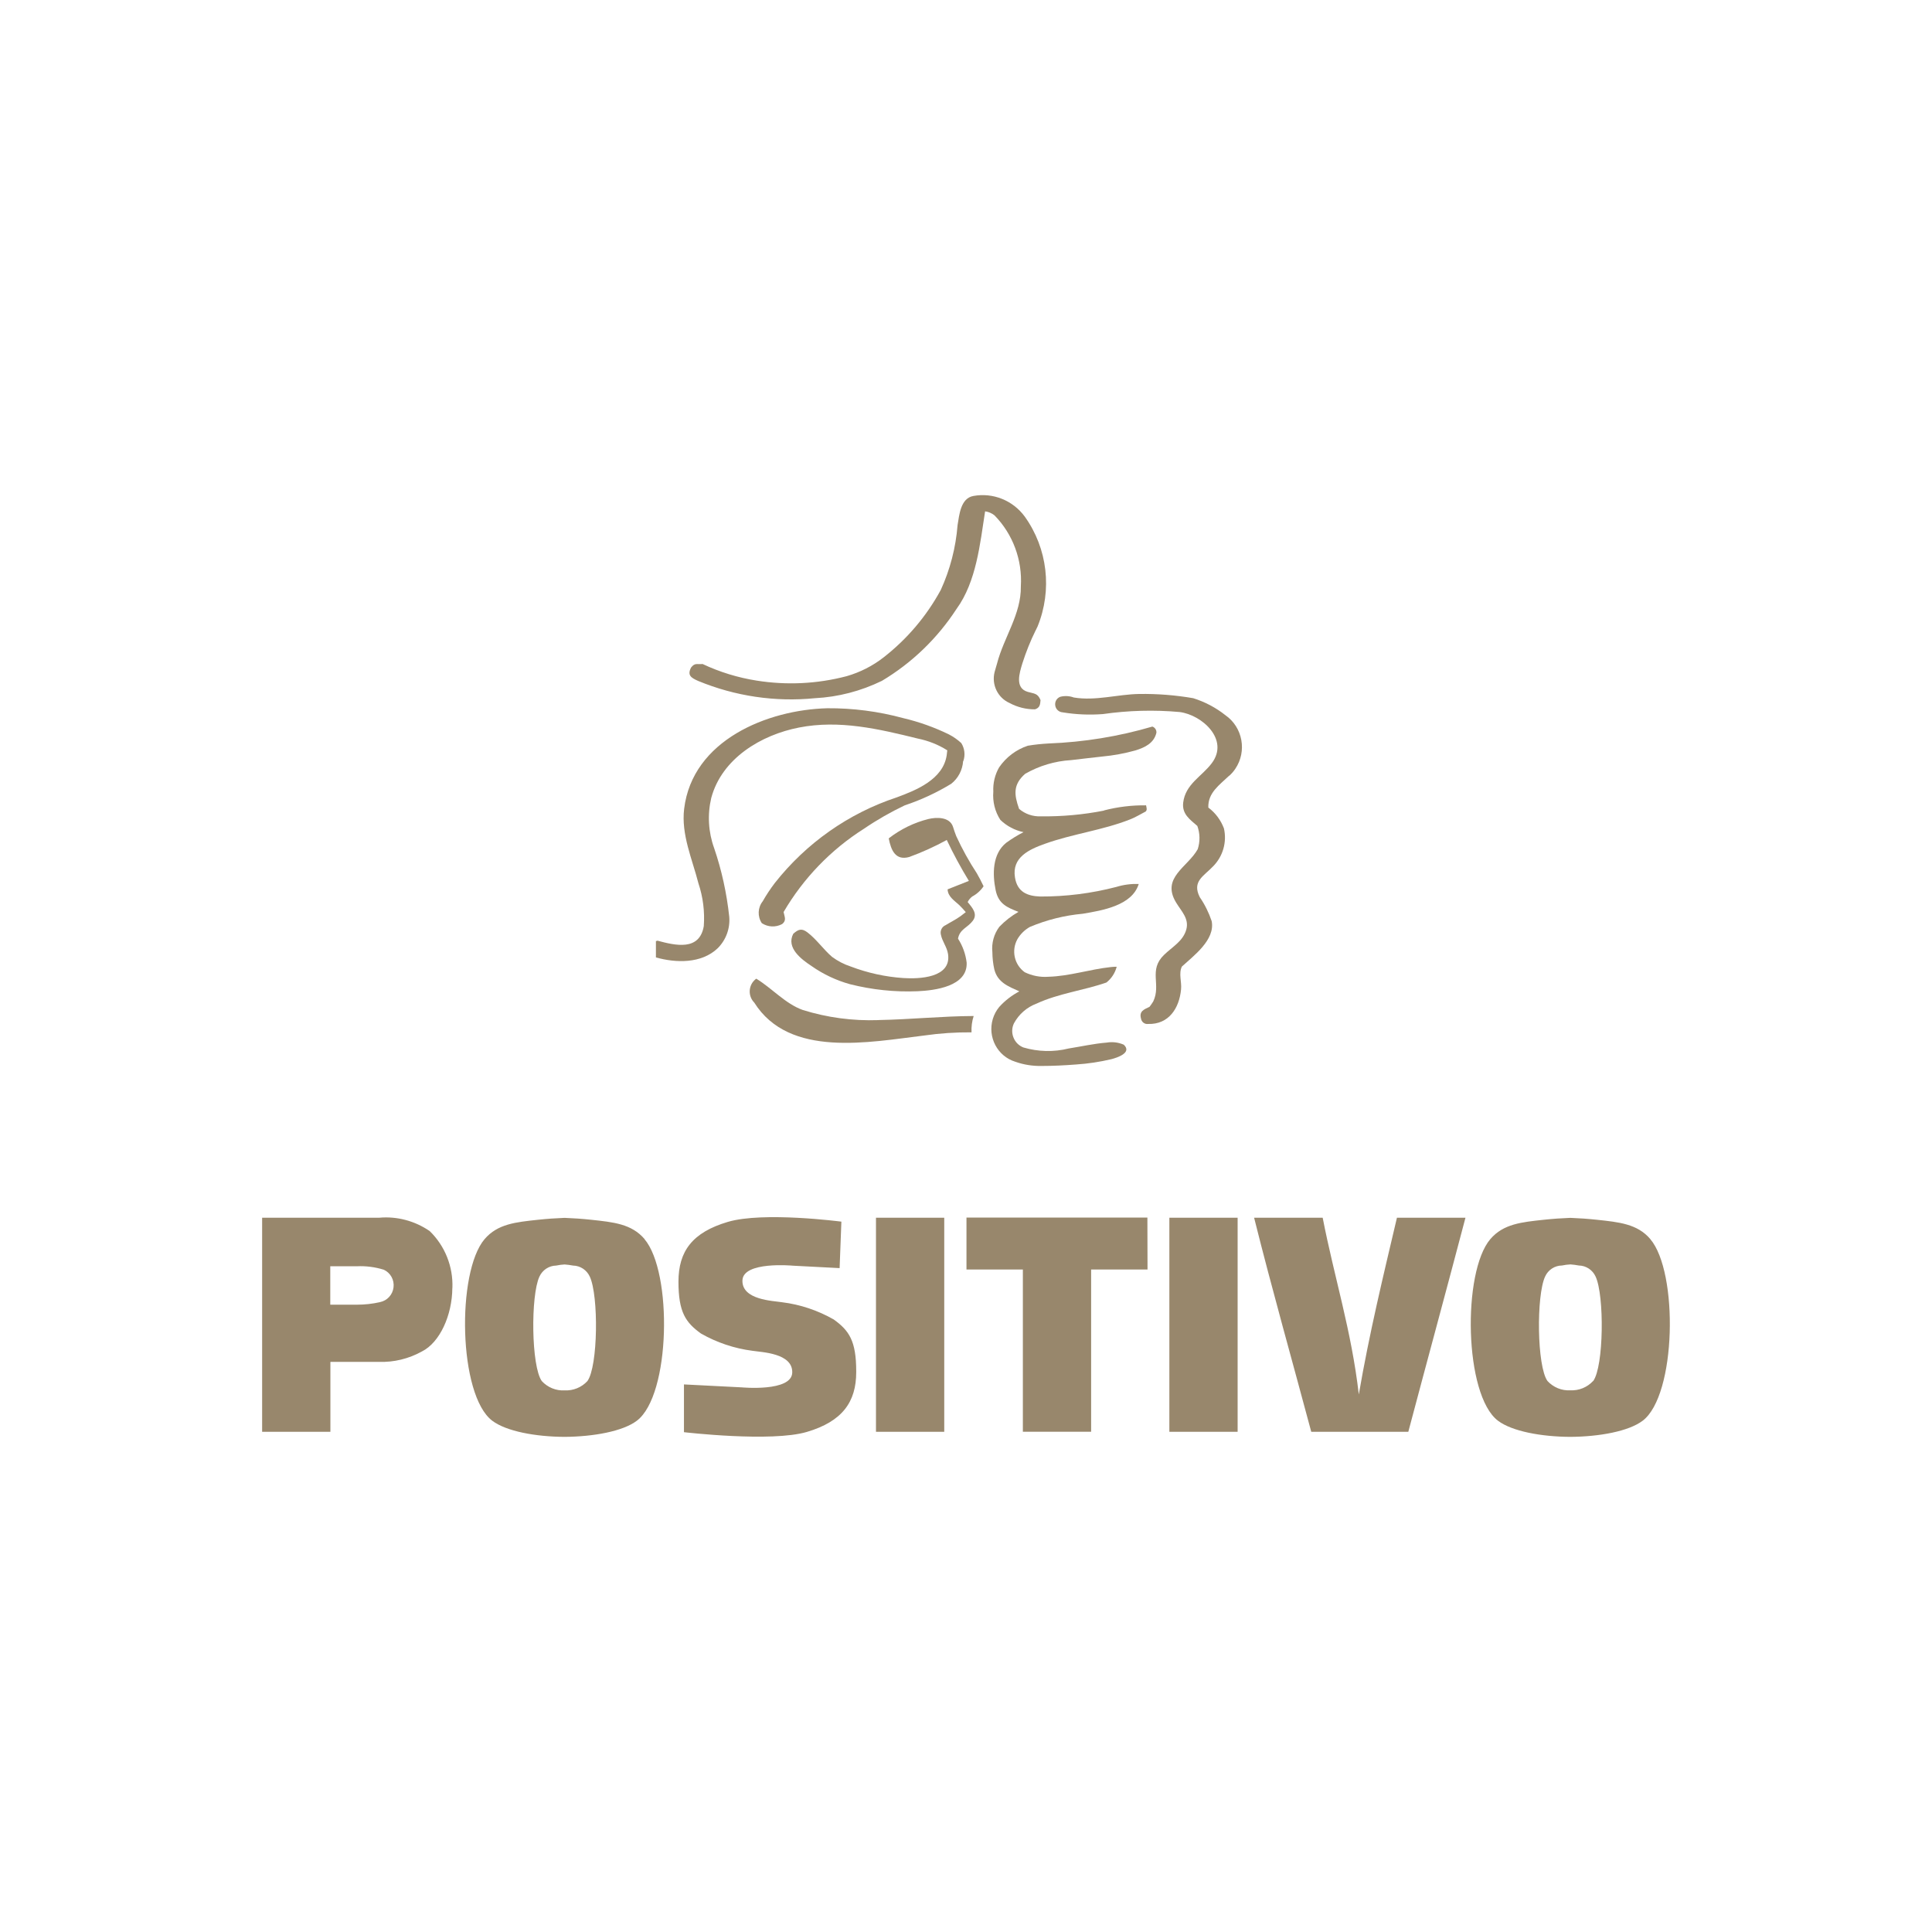 <svg width="199" height="199" viewBox="0 0 199 199" fill="none" xmlns="http://www.w3.org/2000/svg">
<g clip-path="url(#clip0_32_131)">
<path fill-rule="evenodd" clip-rule="evenodd" d="M97.259 125.428H90.228V147.479H97.259V125.428ZM118.19 125.415H99.549V130.764H105.357V147.472H112.388V130.764H118.197L118.184 125.415H118.19ZM66.396 127.631C65.057 126.055 63.157 125.883 60.9 125.639C59.977 125.54 59.053 125.475 58.156 125.442C57.264 125.475 56.334 125.54 55.411 125.639C53.154 125.883 51.261 126.055 49.915 127.631C47.014 131.028 47.215 143.706 50.702 146.338C52.152 147.432 55.17 147.986 58.149 148C61.128 147.98 64.153 147.432 65.596 146.338C69.083 143.712 69.278 131.028 66.383 127.631M60.504 142.255C59.899 142.908 59.04 143.257 58.156 143.211C57.271 143.264 56.412 142.908 55.807 142.255C54.715 140.744 54.65 133.449 55.56 131.497C55.873 130.811 56.542 130.369 57.29 130.356C57.577 130.296 57.863 130.257 58.156 130.243C58.448 130.263 58.734 130.303 59.021 130.356C59.769 130.369 60.438 130.811 60.751 131.497C61.668 133.449 61.603 140.744 60.504 142.255ZM169.99 127.631C168.65 126.055 166.751 125.883 164.494 125.639C163.57 125.54 162.647 125.475 161.749 125.442C160.852 125.475 159.928 125.54 159.004 125.639C156.747 125.883 154.855 126.055 153.508 127.631C150.607 131.028 150.809 143.706 154.295 146.338C155.746 147.432 158.764 147.986 161.749 148C164.728 147.98 167.753 147.432 169.197 146.338C172.676 143.712 172.885 131.028 169.984 127.631M164.091 142.248C163.486 142.901 162.627 143.251 161.743 143.204C160.858 143.257 160 142.901 159.395 142.248C158.302 140.738 158.237 133.442 159.148 131.49C159.46 130.797 160.136 130.356 160.891 130.349C161.177 130.29 161.463 130.25 161.756 130.237C162.048 130.257 162.335 130.296 162.621 130.349C163.369 130.362 164.039 130.804 164.351 131.49C165.262 133.442 165.197 140.738 164.104 142.248M46.597 132.677C46.688 130.468 45.83 128.324 44.256 126.8C42.727 125.752 40.893 125.263 39.059 125.428H27V147.479H34.031V140.289H34.051V140.276H39.033C40.581 140.329 42.109 139.953 43.462 139.201C45.316 138.271 46.571 135.454 46.591 132.684M39.144 134.122C38.356 134.3 37.556 134.386 36.75 134.386H34.018V130.428H36.75C37.693 130.382 38.636 130.507 39.534 130.784C40.223 131.101 40.627 131.833 40.535 132.598C40.444 133.363 39.879 133.977 39.13 134.122M86.657 125.831C86.657 125.831 78.624 124.775 74.969 125.857C71.314 126.939 69.883 128.878 69.883 132.018C69.883 135.157 70.624 136.219 72.198 137.354C73.837 138.29 75.645 138.897 77.512 139.135C78.449 139.286 81.656 139.366 81.603 141.377C81.551 143.389 76.394 142.901 76.394 142.901L70.449 142.598V147.518C70.449 147.518 79.444 148.574 83.106 147.492C86.768 146.41 88.192 144.398 88.192 141.331V141.245C88.192 138.099 87.451 137.044 85.877 135.909C84.238 134.973 82.43 134.366 80.563 134.135C79.626 133.983 76.419 133.904 76.472 131.892C76.524 129.881 81.681 130.369 81.681 130.369L86.482 130.619L86.664 125.831H86.657ZM129.176 125.428H136.239C137.43 131.556 139.205 137.057 139.96 143.633C141.04 137.334 142.484 131.398 143.888 125.428H150.946C149.007 132.803 147.011 140.118 145.059 147.479H135.062C133.098 140.131 131.043 132.882 129.176 125.428ZM127.478 147.479H120.447V125.428H127.478V147.479Z" fill="#98876C"/>
<path d="M90.482 105.067C93.76 105.008 97.019 104.665 100.29 104.651C100.115 105.192 100.043 105.759 100.069 106.333C98.443 106.32 96.823 106.426 95.217 106.657C89.552 107.336 81.298 109.011 77.688 103.266C77.064 102.633 77.07 101.611 77.688 100.984C77.753 100.918 77.825 100.859 77.896 100.806C79.509 101.782 80.901 103.398 82.69 104.031C85.207 104.816 87.835 105.166 90.469 105.073" fill="#98876C"/>
<path d="M100.602 89.929C100.856 90.371 101.097 90.826 101.311 91.288C101.012 91.73 100.609 92.093 100.141 92.343C99.945 92.495 99.783 92.686 99.672 92.911C100.121 93.471 100.746 94.118 100.199 94.843C99.653 95.569 98.859 95.694 98.677 96.683C99.159 97.429 99.464 98.28 99.568 99.157C99.672 101.611 96.271 102.02 94.514 102.099C92.166 102.198 89.818 101.947 87.542 101.373C86.143 100.984 84.81 100.357 83.613 99.52C82.573 98.834 80.947 97.64 81.707 96.182C82.241 95.707 82.579 95.589 83.177 96.044C84.114 96.763 84.817 97.798 85.708 98.563C86.293 98.992 86.937 99.329 87.626 99.553C89.363 100.212 91.184 100.615 93.031 100.74C94.657 100.846 98.014 100.74 97.65 98.267C97.532 97.515 97.051 96.98 96.915 96.275C96.81 95.866 97.019 95.45 97.402 95.292C97.91 94.975 98.456 94.718 98.944 94.362C99.126 94.23 99.295 94.085 99.477 93.953C99.263 93.696 99.041 93.458 98.807 93.227C98.313 92.766 97.636 92.363 97.604 91.605L99.796 90.734C98.963 89.369 98.202 87.964 97.519 86.519C96.277 87.199 94.983 87.786 93.649 88.274C92.238 88.663 91.776 87.581 91.542 86.354C92.752 85.411 94.144 84.732 95.62 84.362C96.453 84.158 97.825 84.125 98.163 85.167C98.267 85.49 98.365 85.807 98.495 86.123C99.106 87.449 99.809 88.722 100.609 89.942" fill="#98876C"/>
<path d="M113.702 83.478C115.12 83.109 116.584 82.931 118.047 82.951C118.086 83.162 118.19 83.432 118.001 83.591C117.462 83.868 116.941 84.197 116.382 84.408C113.553 85.523 110.482 85.886 107.621 86.915C106.014 87.489 104.206 88.3 104.544 90.378C104.785 91.888 105.819 92.297 107.139 92.343C109.787 92.356 112.427 92.02 114.99 91.354C115.738 91.123 116.518 91.024 117.292 91.05C116.603 93.293 113.507 93.781 111.523 94.118C109.65 94.289 107.816 94.744 106.079 95.476C105.539 95.78 105.09 96.222 104.785 96.756C104.154 97.917 104.479 99.368 105.546 100.14C106.307 100.509 107.152 100.674 107.991 100.608C110.157 100.549 112.245 99.843 114.398 99.612C114.606 99.586 114.814 99.573 115.022 99.579C114.853 100.225 114.483 100.793 113.962 101.202C111.595 102.026 109.045 102.316 106.756 103.378C105.767 103.748 104.947 104.467 104.44 105.403C104.219 105.858 104.199 106.386 104.388 106.861C104.57 107.336 104.941 107.705 105.409 107.89C106.931 108.338 108.544 108.378 110.079 107.995C111.374 107.791 112.681 107.494 113.995 107.389C114.587 107.29 115.198 107.362 115.751 107.606C116.642 108.437 115.062 108.945 114.476 109.097C113.279 109.381 112.063 109.565 110.84 109.644C109.65 109.737 108.44 109.796 107.243 109.796C106.333 109.809 105.429 109.664 104.577 109.361C102.736 108.794 101.702 106.821 102.261 104.955C102.398 104.5 102.625 104.077 102.925 103.715C103.516 103.062 104.212 102.527 104.993 102.112C103.874 101.604 102.762 101.208 102.417 99.85C102.287 99.269 102.222 98.675 102.216 98.075C102.118 97.138 102.378 96.202 102.938 95.457C103.516 94.856 104.173 94.342 104.902 93.926C103.738 93.465 102.846 93.115 102.554 91.69C102.216 90.041 102.209 87.957 103.64 86.809C104.206 86.4 104.798 86.031 105.422 85.714C104.525 85.523 103.699 85.088 103.042 84.454C102.482 83.597 102.229 82.568 102.313 81.546C102.268 80.668 102.476 79.798 102.912 79.039C103.633 77.99 104.668 77.206 105.871 76.81C106.58 76.691 107.295 76.619 108.017 76.579C111.634 76.441 115.224 75.86 118.697 74.838C118.964 74.93 119.133 75.187 119.114 75.471C118.86 76.553 117.923 76.995 116.941 77.298C115.823 77.608 114.684 77.819 113.533 77.925C112.466 78.05 111.387 78.162 110.32 78.294C108.655 78.393 107.042 78.874 105.591 79.706C104.336 80.814 104.447 81.843 104.967 83.313C105.591 83.848 106.385 84.118 107.198 84.085C109.39 84.112 111.575 83.914 113.722 83.492" fill="#98876C"/>
<path d="M99.204 78.393C99.139 79.316 98.697 80.167 97.975 80.734C96.466 81.651 94.866 82.397 93.194 82.951C91.744 83.643 90.339 84.441 89.005 85.352C85.604 87.502 82.755 90.45 80.712 93.94C80.803 94.434 81.044 94.797 80.563 95.18C79.899 95.536 79.099 95.503 78.468 95.087C78.007 94.395 78.046 93.484 78.559 92.838C78.93 92.185 79.346 91.558 79.802 90.958C83.047 86.836 87.412 83.769 92.362 82.133C94.384 81.388 97.142 80.279 97.513 77.786C97.539 77.621 97.552 77.45 97.571 77.285C96.648 76.698 95.62 76.295 94.553 76.078C90.514 75.082 86.456 74.125 82.306 74.937C78.416 75.689 74.351 78.109 73.258 82.199C72.855 83.914 72.959 85.708 73.558 87.357C74.338 89.639 74.852 92.007 75.112 94.408C75.223 95.621 74.78 96.822 73.922 97.673C72.25 99.269 69.623 99.197 67.561 98.616V96.927C67.6 96.927 67.684 96.927 67.71 96.888C69.551 97.383 72.049 97.983 72.491 95.397C72.602 93.9 72.413 92.396 71.938 90.978C71.301 88.485 70.149 85.952 70.468 83.314C71.32 76.229 79.054 73.11 85.213 72.951C87.847 72.931 90.482 73.275 93.031 73.967C94.657 74.35 96.232 74.91 97.734 75.642C98.202 75.886 98.632 76.183 99.015 76.539C99.36 77.087 99.438 77.766 99.23 78.38" fill="#98876C"/>
<path d="M126.607 79.897C125.605 80.86 124.408 81.651 124.46 83.182C125.189 83.722 125.742 84.468 126.067 85.325C126.392 86.737 125.963 88.221 124.942 89.243C123.992 90.246 122.75 90.78 123.582 92.416C124.102 93.174 124.512 94.005 124.805 94.876C125.189 96.815 122.919 98.464 121.735 99.559C121.384 100.285 121.735 101.136 121.65 101.921C121.468 103.84 120.389 105.535 118.262 105.469C117.91 105.522 117.585 105.271 117.527 104.922C117.318 104.157 117.826 103.979 118.405 103.702C118.548 103.523 118.671 103.339 118.788 103.147C119.621 101.406 118.268 99.929 119.901 98.352C120.772 97.508 121.852 96.947 122.19 95.747C122.502 94.619 121.683 93.867 121.137 92.957C119.582 90.391 122.34 89.322 123.367 87.469C123.621 86.691 123.608 85.846 123.328 85.075C122.548 84.395 121.735 83.848 121.871 82.674C122.099 80.761 123.784 79.983 124.811 78.617C126.652 76.183 123.81 73.631 121.501 73.34C118.867 73.103 116.219 73.175 113.598 73.552C112.213 73.657 110.821 73.598 109.455 73.373C109.071 73.347 108.752 73.063 108.694 72.674C108.629 72.285 108.843 71.909 109.208 71.771C109.669 71.652 110.157 71.678 110.606 71.843C112.85 72.219 115.114 71.513 117.358 71.48C119.218 71.454 121.071 71.599 122.906 71.916C124.102 72.292 125.228 72.879 126.223 73.67C128.005 74.91 128.46 77.384 127.238 79.191C127.062 79.455 126.854 79.692 126.62 79.903" fill="#98876C"/>
<path d="M106.664 64.95C106.125 66.039 105.676 67.173 105.305 68.334C105.012 69.31 104.499 70.867 105.858 71.263C106.521 71.46 106.879 71.381 107.178 72.114C107.139 72.588 107.1 72.905 106.606 73.063C105.695 73.07 104.791 72.846 103.985 72.41C102.775 71.876 102.118 70.53 102.443 69.231C102.521 68.928 102.625 68.624 102.703 68.327C103.393 65.656 105.194 63.255 105.149 60.399C105.318 57.681 104.329 55.017 102.437 53.084C102.157 52.86 101.819 52.715 101.468 52.669C100.947 55.993 100.576 59.904 98.521 62.727C96.55 65.755 93.922 68.288 90.84 70.128C88.674 71.183 86.326 71.797 83.932 71.916C79.847 72.325 75.724 71.711 71.918 70.141C71.177 69.811 70.774 69.561 71.177 68.763C71.587 68.235 71.795 68.459 72.367 68.393C74.13 69.224 76.003 69.798 77.928 70.102C81.018 70.596 84.179 70.445 87.21 69.647C88.582 69.251 89.877 68.598 91.009 67.714C93.422 65.834 95.431 63.473 96.901 60.768C97.864 58.664 98.45 56.402 98.632 54.087C98.807 53.058 98.937 51.323 100.258 51.086C102.281 50.716 104.329 51.541 105.552 53.209C107.907 56.494 108.401 60.775 106.873 64.528C106.808 64.667 106.736 64.805 106.671 64.944" fill="#98876C"/>
</g>
<defs>
<clipPath id="clip0_32_131">
<rect width="145" height="97" fill="white" transform="translate(27 51)"/>
</clipPath>
</defs>
</svg>
